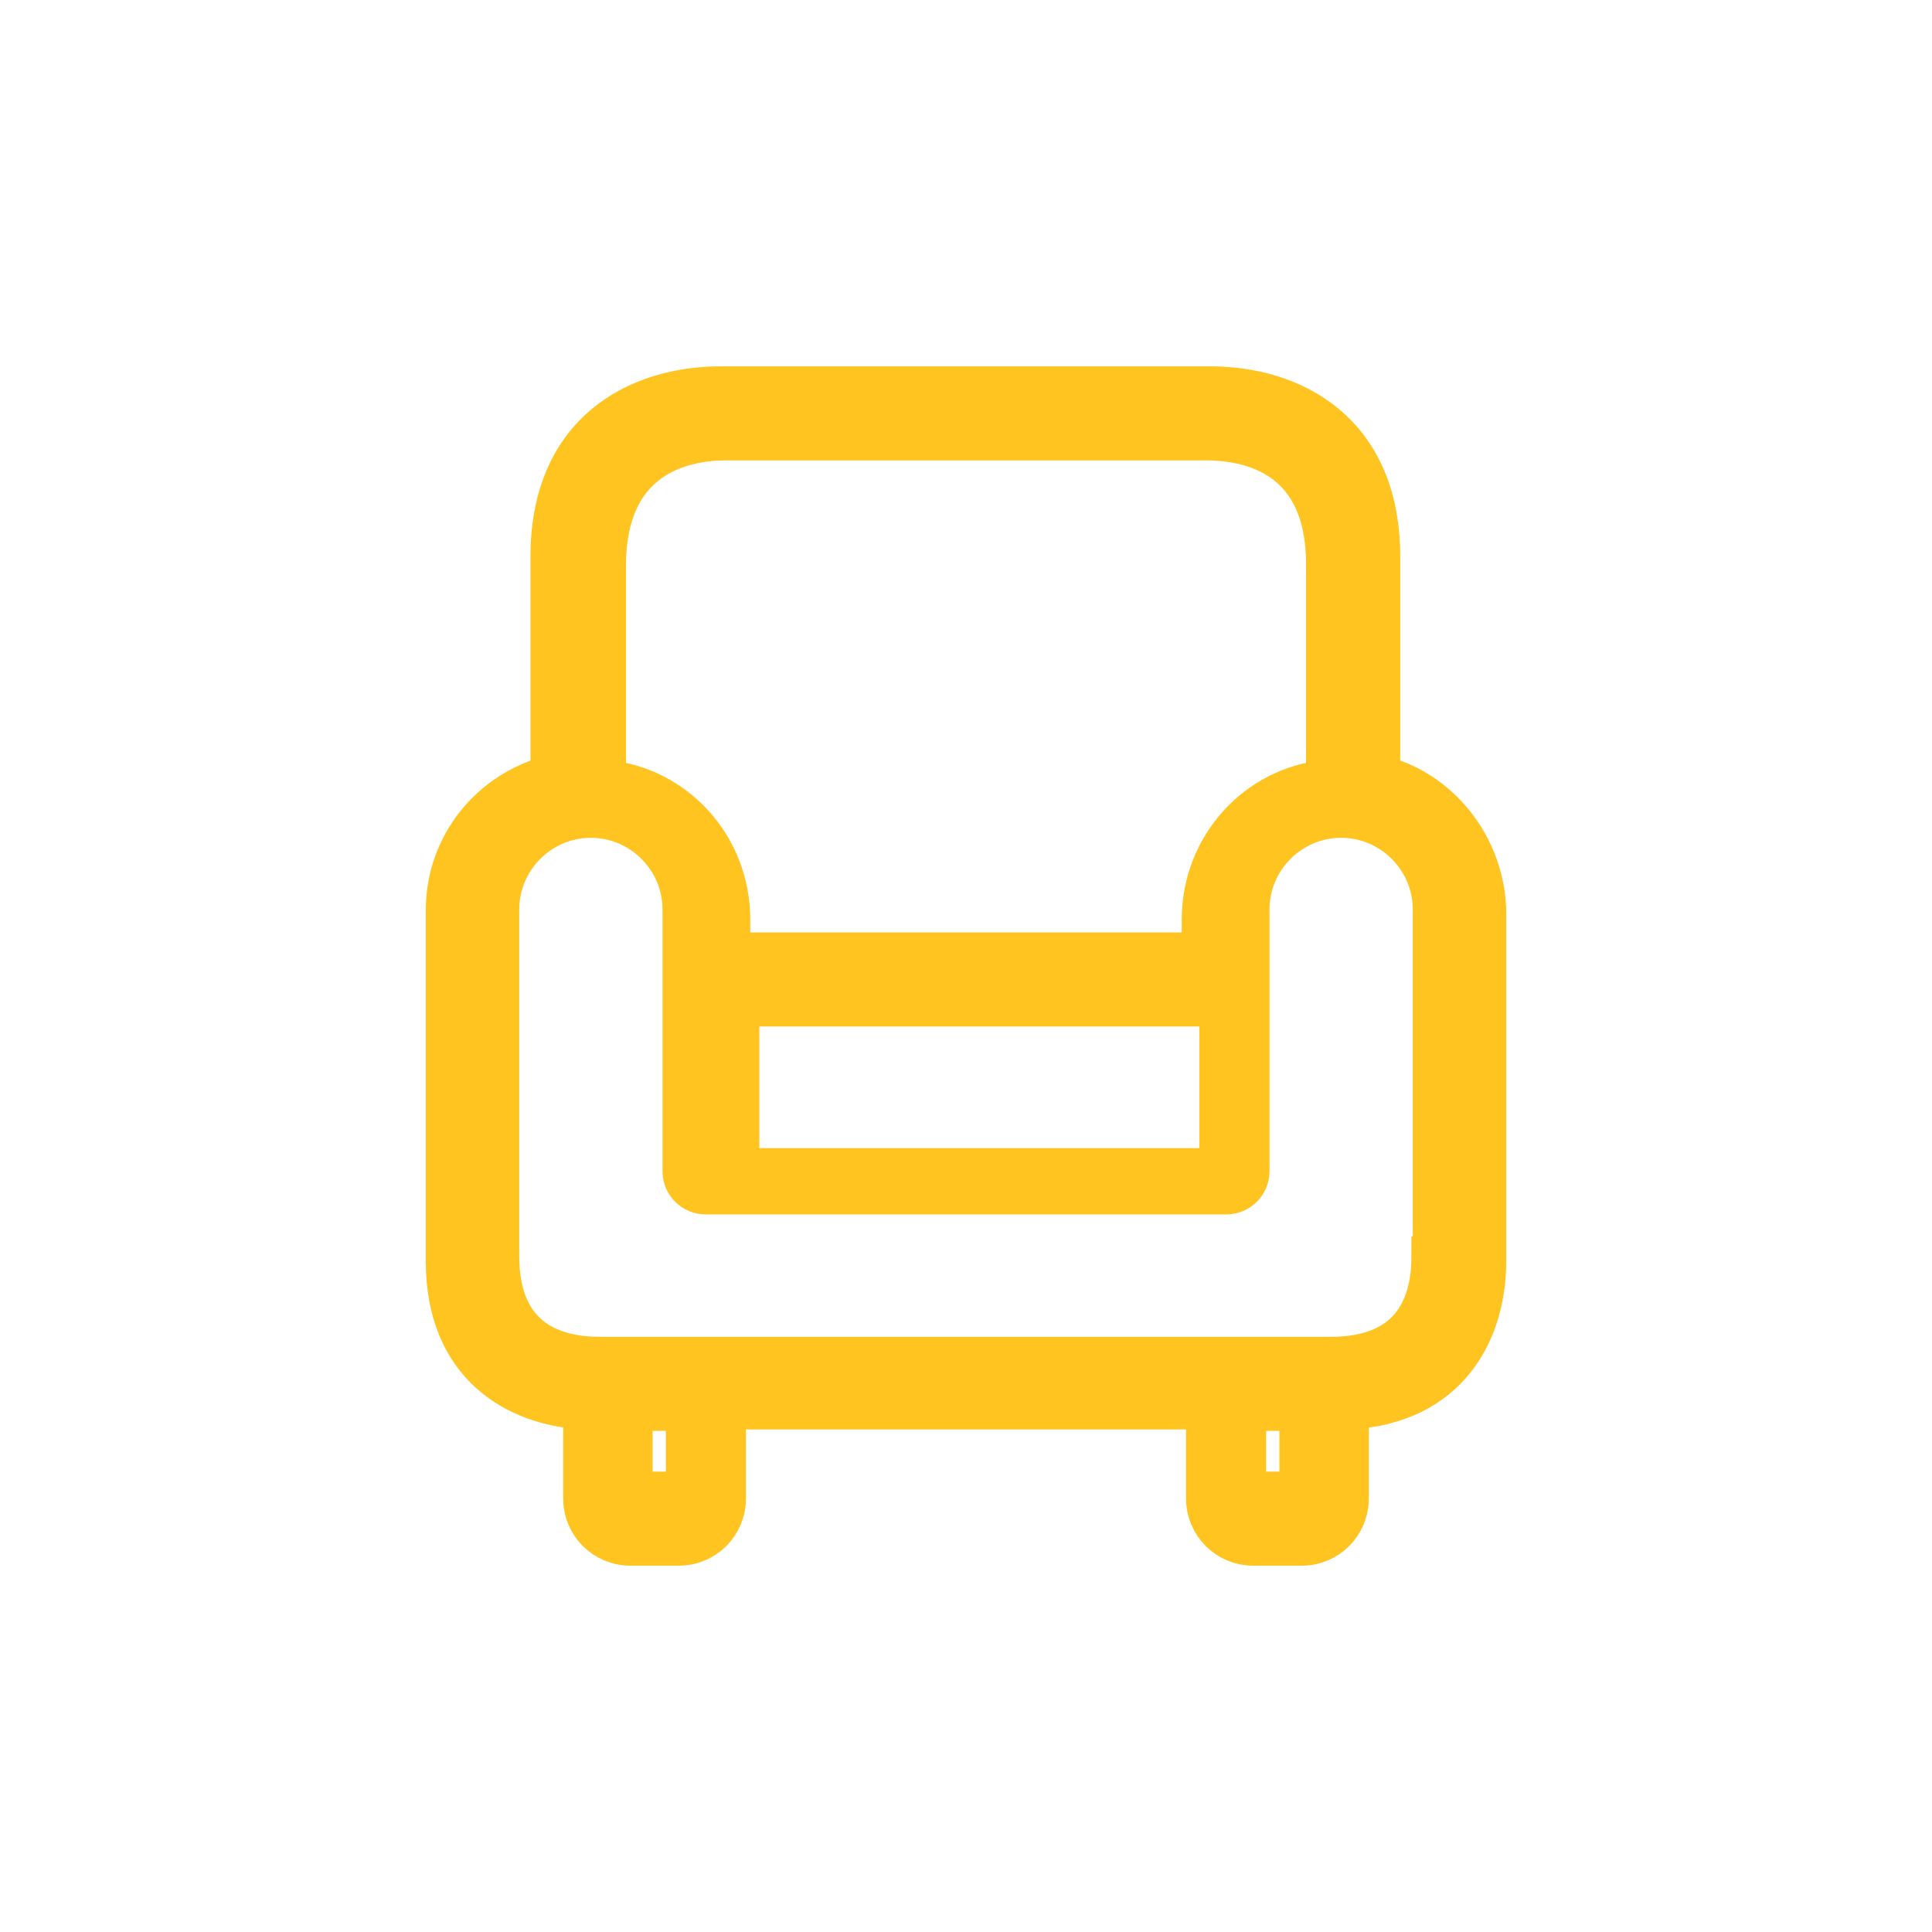 <?xml version="1.0" encoding="UTF-8"?>
<svg width="65px" height="65px" viewBox="0 0 65 65" version="1.1" xmlns="http://www.w3.org/2000/svg" xmlns:xlink="http://www.w3.org/1999/xlink">
    <!-- Generator: Sketch 63.1 (92452) - https://sketch.com -->
    <title>seat plan</title>
    <desc>Created with Sketch.</desc>
    <g id="Page-1" stroke="none" stroke-width="1" fill="none" fill-rule="evenodd">
        <g id="Show" transform="translate(-924, -833)" fill="#FFC41F" fill-rule="nonzero" stroke="#FFC41F" stroke-width="1.35">
            <g id="Group-9" transform="translate(924, 833)">
                <path d="M46.434,26.088 L46.434,18.729 C46.434,14.498 43.484,13 40.711,13 L24.245,13 C21.472,13 18.522,14.498 18.522,18.729 L18.522,26.088 C16.497,26.617 15,28.424 15,30.627 L15,42.437 C15,45.919 17.333,47.285 19.623,47.417 L19.623,50.414 C19.623,51.295 20.327,52 21.208,52 L22.836,52 C23.717,52 24.421,51.295 24.421,50.414 L24.421,47.417 L40.579,47.417 L40.579,50.414 C40.579,51.295 41.283,52 42.164,52 L43.792,52 C44.673,52 45.377,51.295 45.377,50.414 L45.377,47.417 C48.767,47.241 50,44.773 50,42.437 L50,30.583 C49.912,28.424 48.415,26.573 46.434,26.088 Z M20.385,19.022 C20.385,15.39 22.928,14.814 24.437,14.814 L40.563,14.814 C42.072,14.814 44.615,15.346 44.615,18.978 L44.615,26.243 C42.287,26.465 40.433,28.458 40.433,30.939 L40.433,32.047 L24.567,32.047 L24.567,30.939 C24.567,28.458 22.713,26.465 20.385,26.243 L20.385,19.022 Z M41.026,33.86 L41.026,39.302 L24.872,39.302 L24.872,33.86 L41.026,33.86 Z M23.077,50.186 L21.282,50.186 L21.282,47.465 L23.077,47.465 L23.077,50.186 Z M43.718,50.186 L41.923,50.186 L41.923,47.465 L43.718,47.465 L43.718,50.186 Z M48.205,42.266 L48.162,42.266 C48.162,43.785 47.597,45.651 44.773,45.651 L43.6,45.651 L41.993,45.651 L22.964,45.651 L21.357,45.651 L20.184,45.651 C18.663,45.651 16.795,45.087 16.795,42.266 L16.795,30.593 C16.795,28.9 18.185,27.512 19.879,27.512 C21.574,27.512 22.964,28.9 22.964,30.593 L22.964,39.402 C22.964,39.836 23.312,40.183 23.746,40.183 L41.254,40.183 C41.688,40.183 42.036,39.836 42.036,39.402 L42.036,30.593 C42.036,28.9 43.426,27.512 45.121,27.512 C46.815,27.512 48.205,28.9 48.205,30.593 L48.205,42.266 L48.205,42.266 Z" id="Shape"></path>
            </g>
        </g>
    </g>
</svg>
